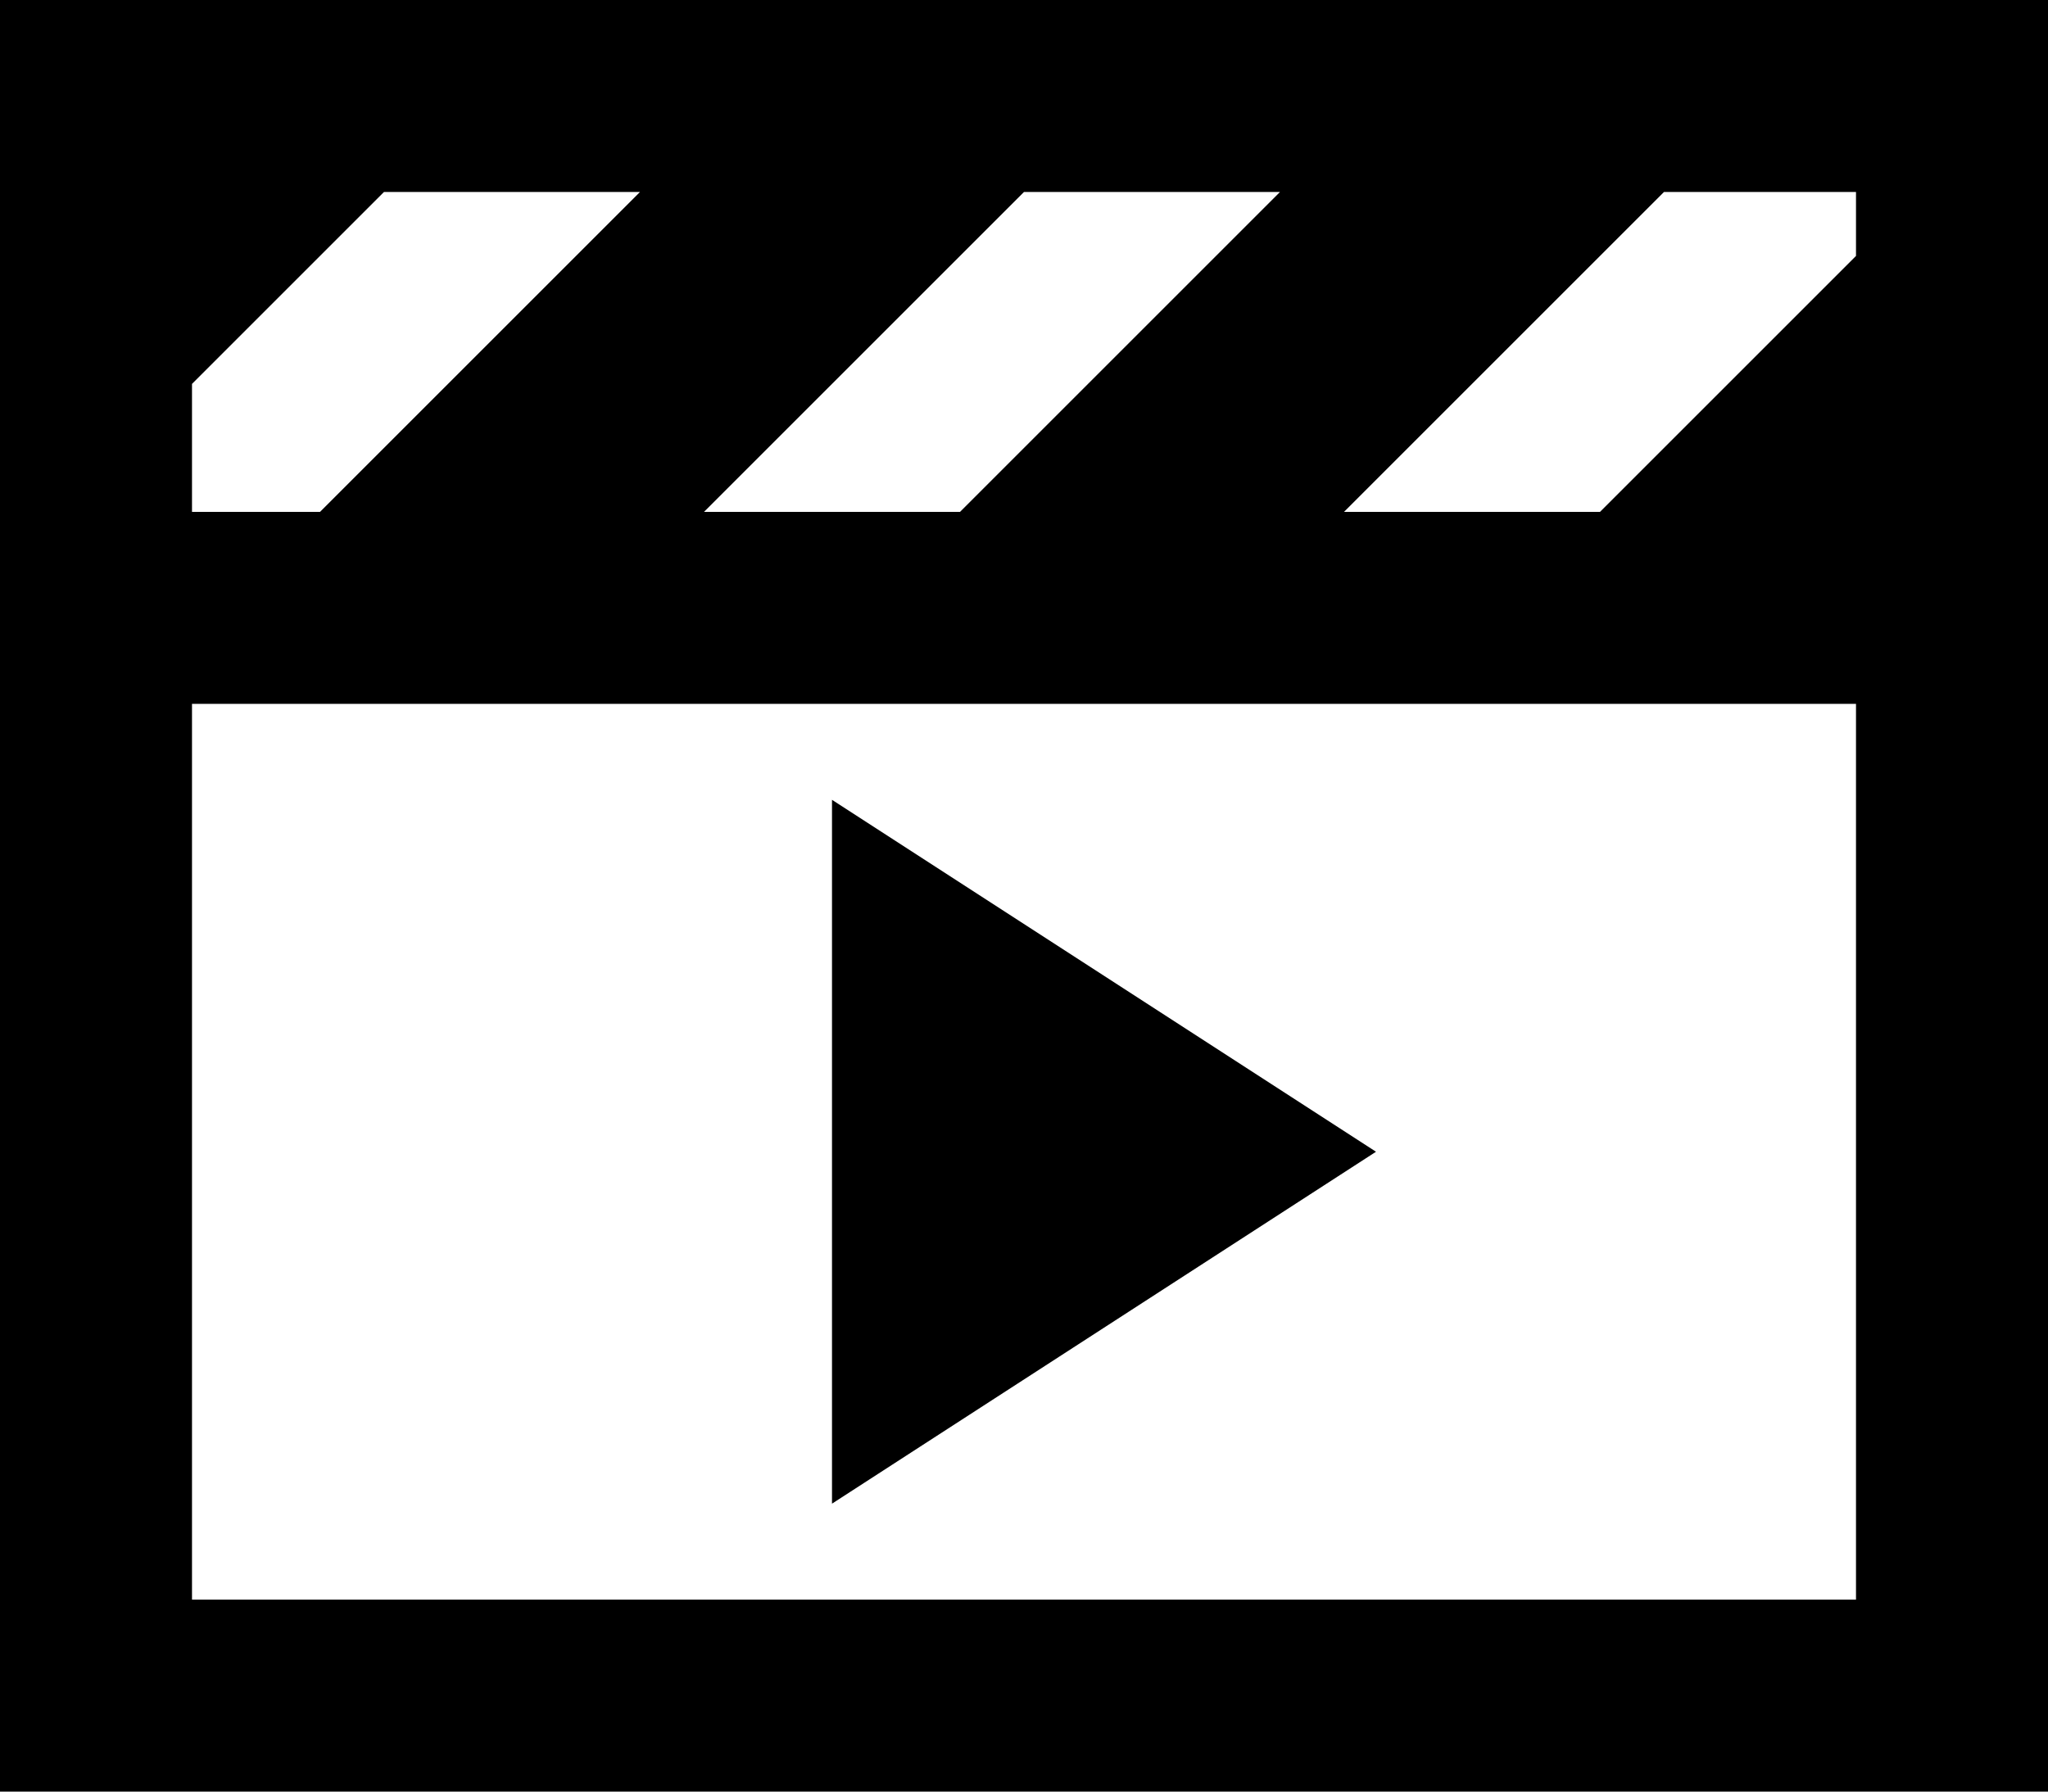 <svg xmlns="http://www.w3.org/2000/svg" viewBox="0 0 512 448">
    <path d="M 48 400 L 48 176 L 464 176 L 464 400 L 48 400 L 48 400 Z M 336 128 L 416 48 L 464 48 L 464 64 L 400 128 L 336 128 L 336 128 Z M 240 128 L 176 128 L 256 48 L 320 48 L 240 128 L 240 128 Z M 80 128 L 48 128 L 48 96 L 96 48 L 160 48 L 80 128 L 80 128 Z M 512 152 L 512 128 L 512 48 L 512 0 L 464 0 L 48 0 L 0 0 L 0 48 L 0 128 L 0 152 L 0 176 L 0 400 L 0 448 L 48 448 L 464 448 L 512 448 L 512 400 L 512 176 L 512 152 L 512 152 Z M 344 288 L 208 200 L 208 376 L 344 288 L 344 288 Z"/>
</svg>
